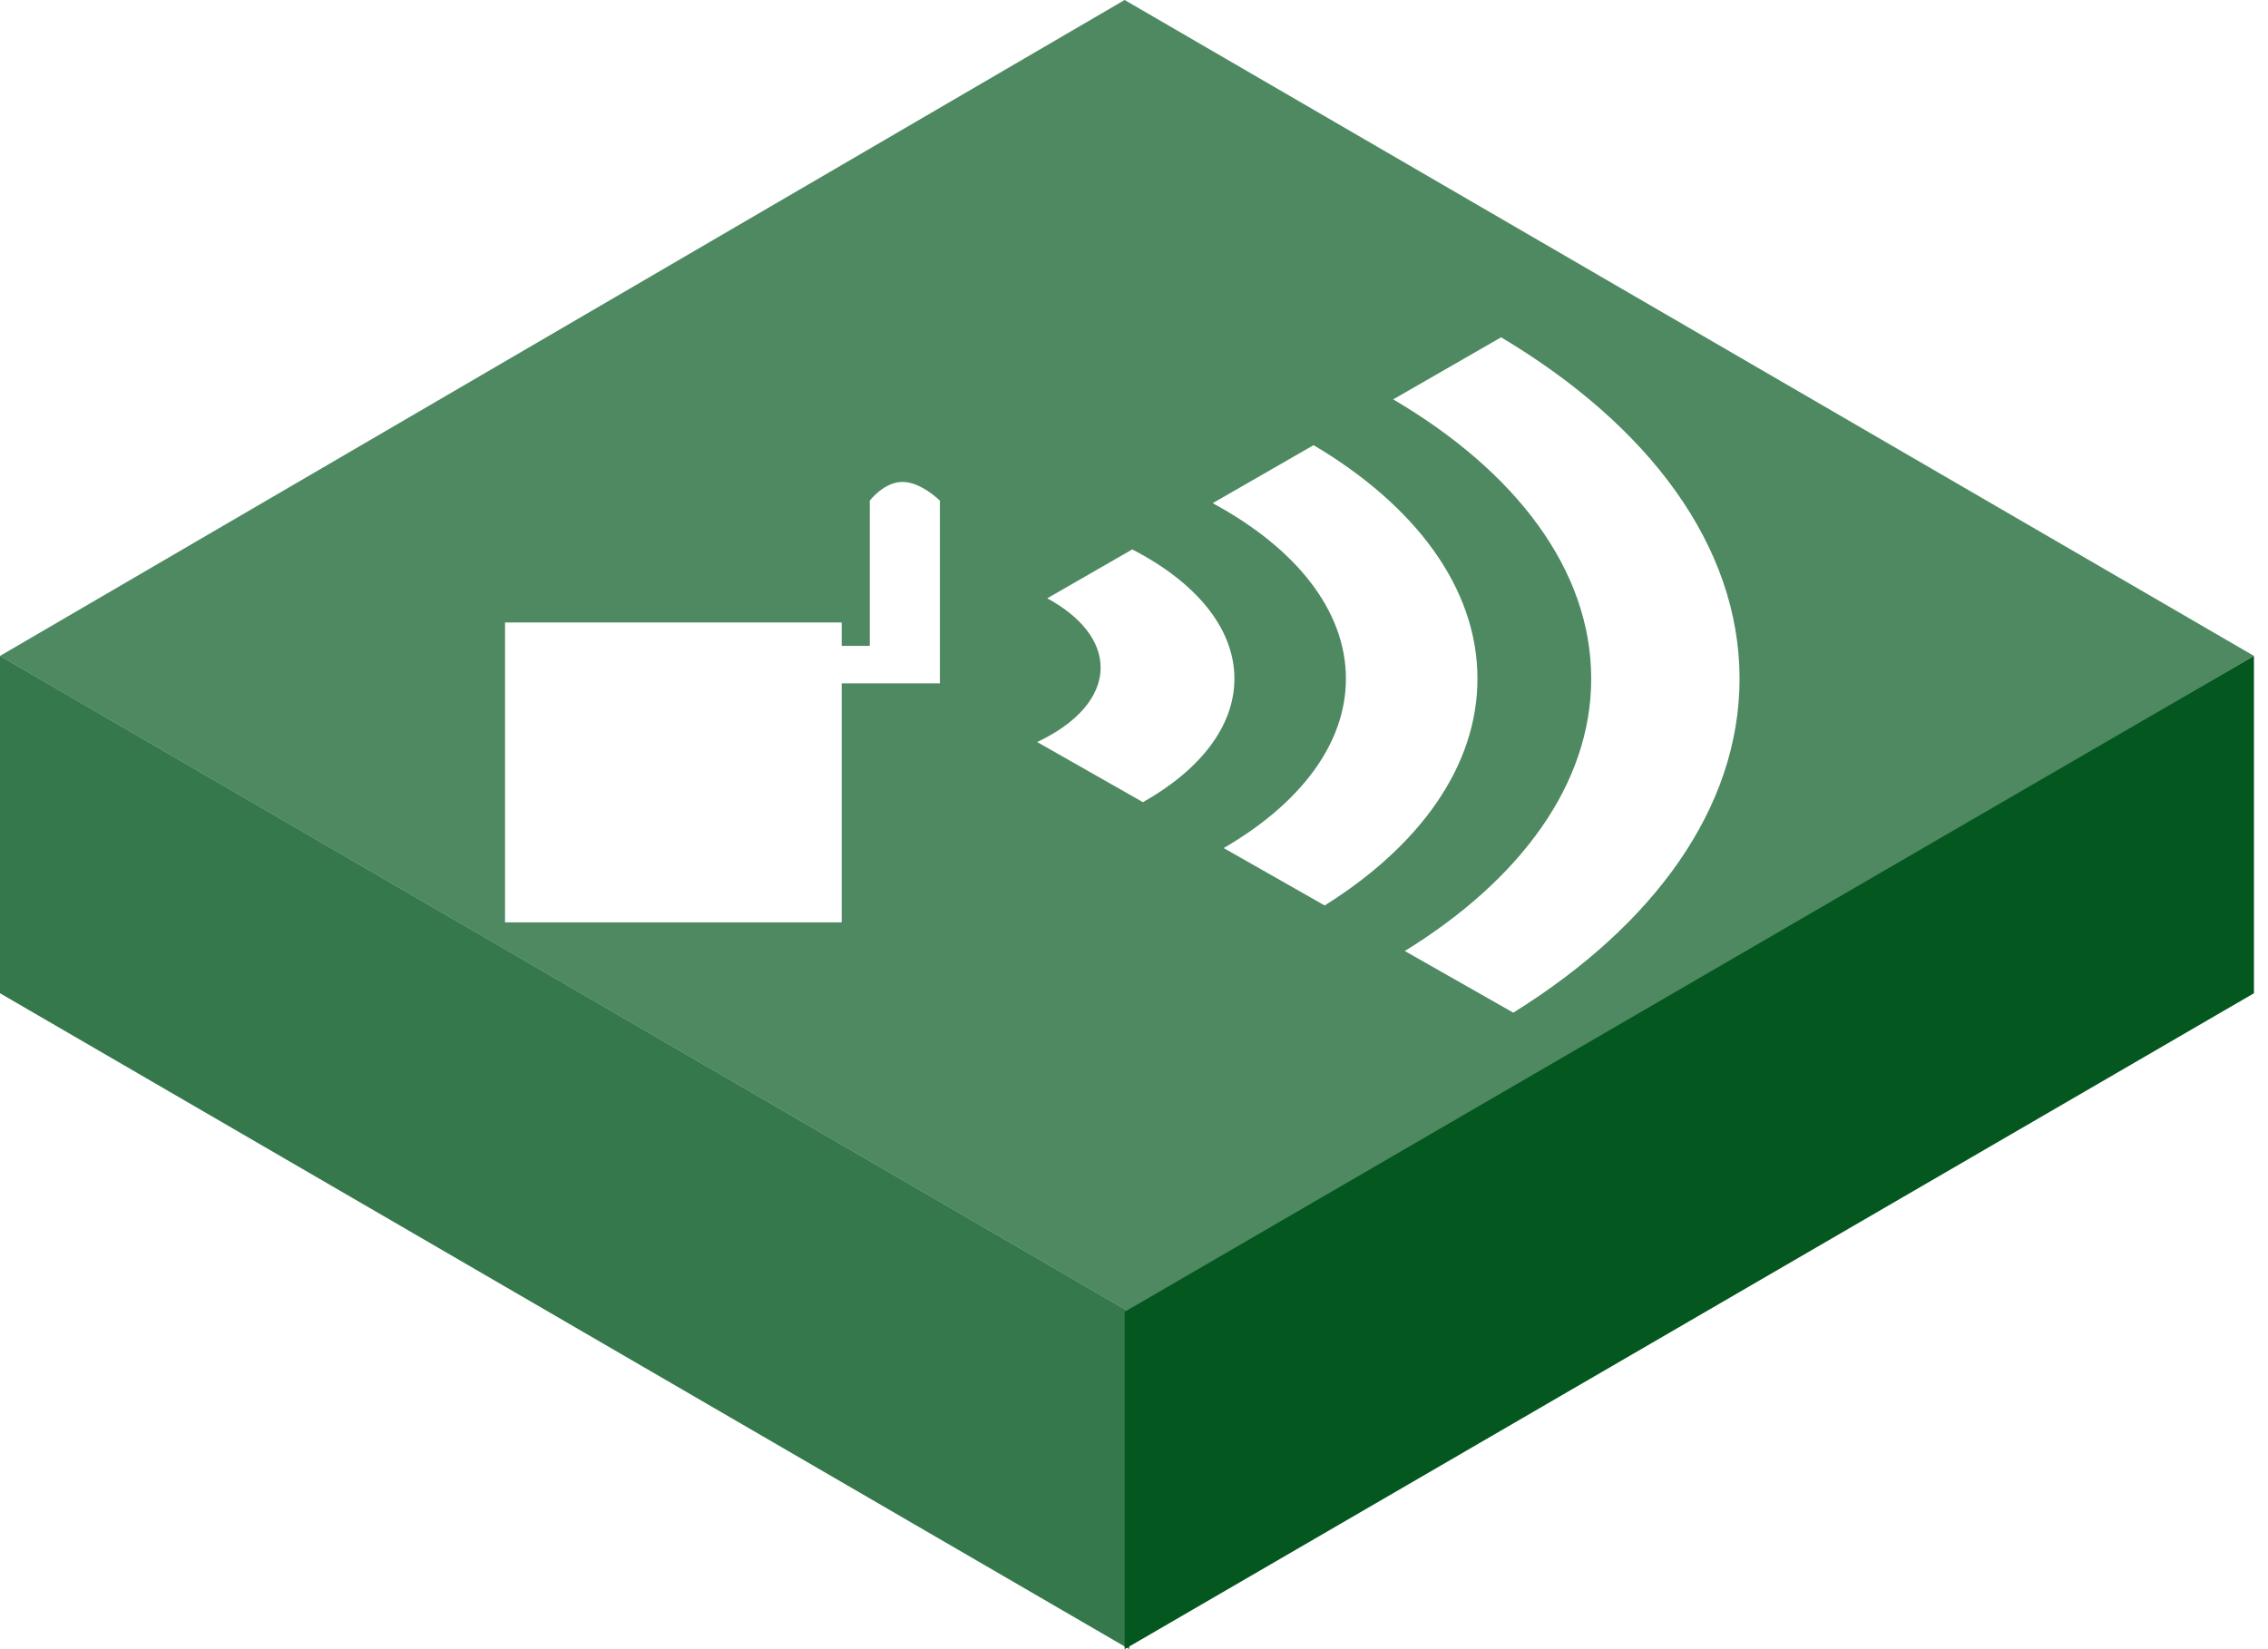 <svg width="121" height="88" viewBox="0 0 121 88" fill="none" xmlns="http://www.w3.org/2000/svg">
<path fill-rule="evenodd" clip-rule="evenodd" d="M0 35L60.25 70V88L0 53V35Z" fill="#03571F" fill-opacity="0.8"/>
<g filter="url(#filter0_b_54_1626)">
<path fill-rule="evenodd" clip-rule="evenodd" d="M60 0L120.25 35L60.25 70L0 35L60 0Z" fill="#03571F" fill-opacity="0.7"/>
</g>
<path fill-rule="evenodd" clip-rule="evenodd" d="M120.25 35L60 70V88L120.25 53V35Z" fill="#03571F"/>
<g filter="url(#filter1_d_54_1626)">
<path fill-rule="evenodd" clip-rule="evenodd" d="M74.327 19.311L80.086 15.999C87.954 20.691 92.807 27.121 92.807 34.215C92.807 41.112 88.22 47.382 80.735 52.036L74.948 48.746C81.116 44.943 84.892 39.834 84.892 34.215C84.892 28.411 80.862 23.149 74.327 19.311ZM64.697 24.85L70.081 21.754C75.486 24.956 78.824 29.357 78.824 34.215C78.824 38.893 75.729 43.148 70.673 46.316L65.284 43.252C69.321 40.913 71.806 37.727 71.806 34.215C71.806 30.537 69.079 27.215 64.697 24.85ZM65.857 34.215C65.857 36.777 63.998 39.101 60.978 40.804L55.333 37.595C57.411 36.621 58.719 35.203 58.719 33.624C58.719 32.187 57.634 30.883 55.872 29.926L60.406 27.318C63.761 29.043 65.857 31.495 65.857 34.215ZM44.906 31.215H26.944V47.215H44.906V34.465H50.145V24.715C50.145 24.715 49.139 23.715 48.15 23.715C47.16 23.715 46.403 24.715 46.403 24.715V32.465H44.906V31.215Z" fill="white"/>
</g>
<defs>
<filter id="filter0_b_54_1626" x="-135.914" y="-135.914" width="392.078" height="341.828" filterUnits="userSpaceOnUse" color-interpolation-filters="sRGB">
<feFlood flood-opacity="0" result="BackgroundImageFix"/>
<feGaussianBlur in="BackgroundImageFix" stdDeviation="67.957"/>
<feComposite in2="SourceAlpha" operator="in" result="effect1_backgroundBlur_54_1626"/>
<feBlend mode="normal" in="SourceGraphic" in2="effect1_backgroundBlur_54_1626" result="shape"/>
</filter>
<filter id="filter1_d_54_1626" x="26.944" y="15.999" width="65.863" height="38.036" filterUnits="userSpaceOnUse" color-interpolation-filters="sRGB">
<feFlood flood-opacity="0" result="BackgroundImageFix"/>
<feColorMatrix in="SourceAlpha" type="matrix" values="0 0 0 0 0 0 0 0 0 0 0 0 0 0 0 0 0 0 127 0" result="hardAlpha"/>
<feOffset dy="2"/>
<feComposite in2="hardAlpha" operator="out"/>
<feColorMatrix type="matrix" values="0 0 0 0 0.012 0 0 0 0 0.341 0 0 0 0 0.122 0 0 0 1 0"/>
<feBlend mode="normal" in2="BackgroundImageFix" result="effect1_dropShadow_54_1626"/>
<feBlend mode="normal" in="SourceGraphic" in2="effect1_dropShadow_54_1626" result="shape"/>
</filter>
</defs>
</svg>
